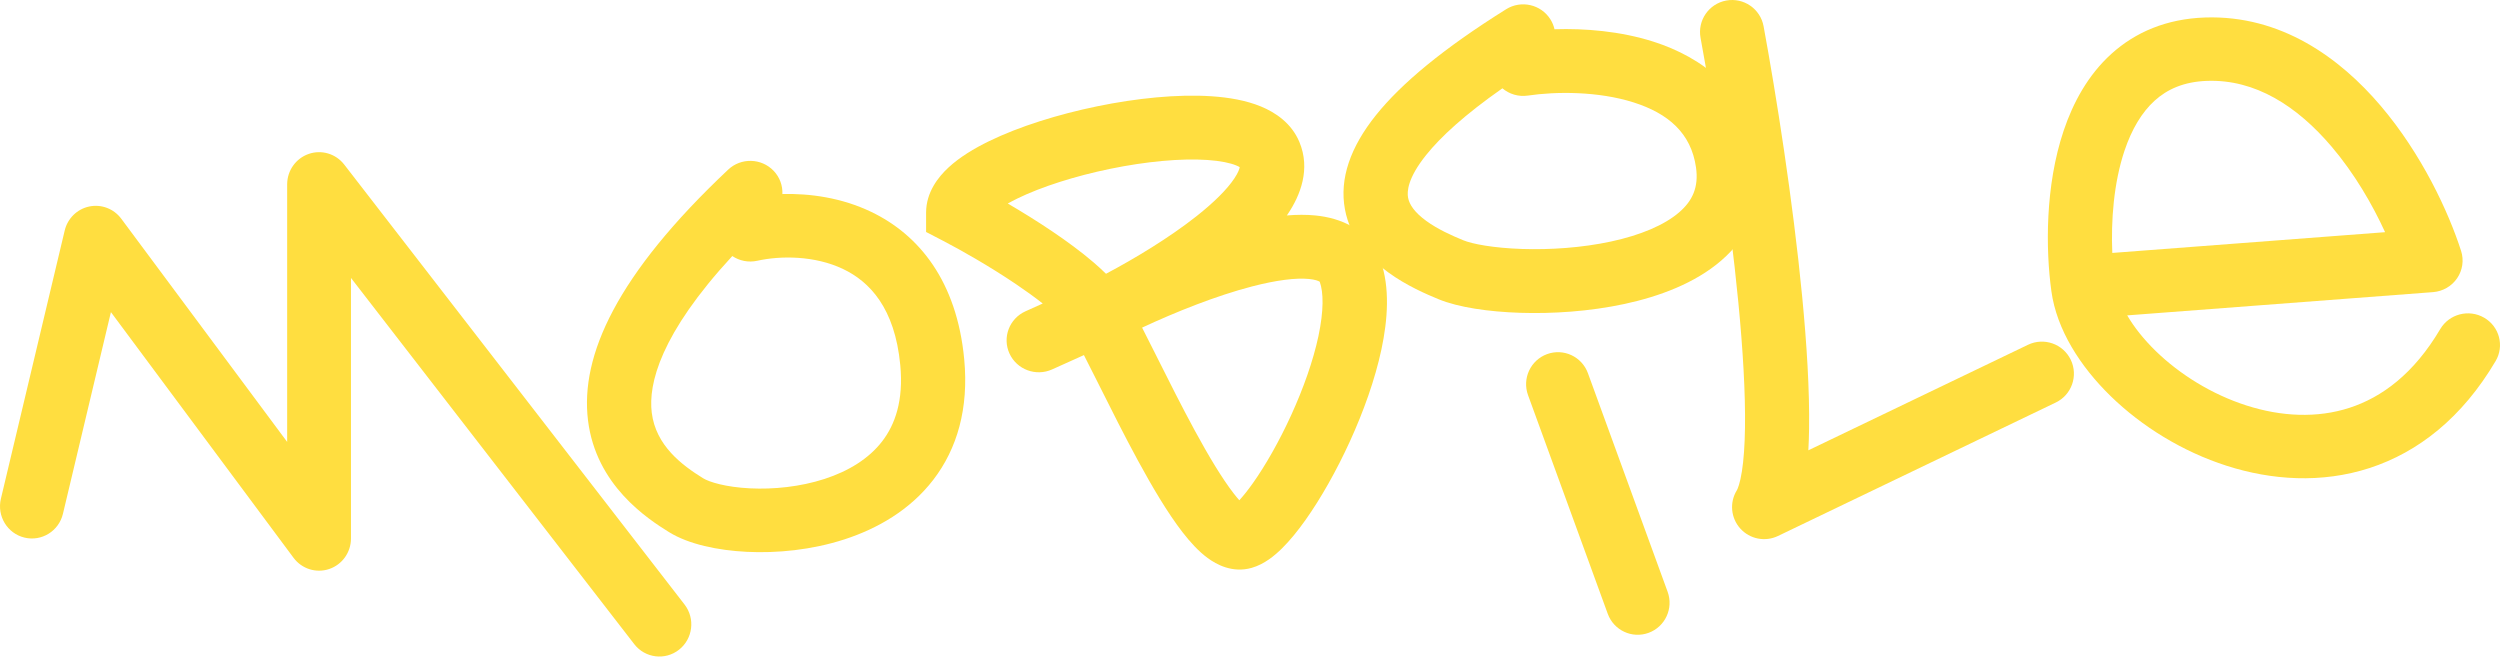 <svg width="729" height="192" viewBox="0 0 729 192" fill="none" xmlns="http://www.w3.org/2000/svg">
<path fill-rule="evenodd" clip-rule="evenodd" d="M694.199 30.847C706.154 44.899 713.997 61.762 717.657 73.174C718.52 75.865 718.092 78.798 716.495 81.138C714.899 83.478 712.308 84.969 709.461 85.185L620.295 91.966C622.275 95.351 625.044 98.885 628.604 102.352C635.62 109.182 644.979 115.009 655.093 118.246C665.184 121.476 675.608 122.009 685.131 118.914C694.508 115.866 703.865 109.029 711.576 95.961C714.178 91.551 719.904 90.061 724.364 92.634C728.825 95.206 730.331 100.866 727.729 105.276C717.986 121.788 705.175 131.86 690.972 136.477C676.914 141.046 662.345 140 649.333 135.835C636.344 131.678 624.489 124.293 615.483 115.525C606.603 106.88 599.728 96.119 598.184 84.921C596.51 72.785 596.336 54.224 601.771 38.077C604.515 29.925 608.863 21.87 615.688 15.697C622.675 9.378 631.77 5.486 642.969 5.104C665.107 4.349 682.282 16.841 694.199 30.847ZM615.947 73.754C615.542 64.398 616.345 53.333 619.515 43.914C621.602 37.713 624.539 32.749 628.311 29.338C631.922 26.072 636.736 23.815 643.614 23.581C657.63 23.103 669.805 30.897 679.888 42.748C686.568 50.599 691.816 59.672 695.491 67.705L615.947 73.754Z" fill="#FFDE40"/>
<path fill-rule="evenodd" clip-rule="evenodd" d="M367.665 31.04C371.947 32.799 376.596 35.923 378.886 41.37C382.232 49.33 379.16 56.968 375.578 62.333C375.469 62.497 375.358 62.66 375.246 62.823C378.119 62.588 380.919 62.565 383.569 62.827C390.793 63.538 399.227 66.76 402.538 75.949C405.377 83.828 404.66 93.26 402.834 101.845C400.945 110.727 397.554 120.108 393.642 128.679C389.727 137.258 385.142 145.347 380.686 151.626C378.467 154.753 376.15 157.616 373.832 159.905C371.771 161.941 368.726 164.531 364.971 165.595C359.337 167.19 354.639 164.546 352.156 162.72C349.423 160.71 346.955 157.948 344.816 155.183C340.47 149.568 335.972 141.941 331.82 134.298C327.866 127.02 324.012 119.323 320.692 112.693C320.488 112.285 320.286 111.881 320.086 111.482C318.588 108.491 317.246 105.825 316.072 103.544L306.802 107.72C302.081 109.847 296.514 107.778 294.367 103.098C292.221 98.418 294.309 92.9 299.03 90.773L304.058 88.508C301.707 86.652 299.058 84.744 296.26 82.855C288.592 77.677 280.304 72.971 275.082 70.26L270.049 67.647V62.015C270.049 56.064 273.586 51.604 276.622 48.804C279.84 45.837 284.007 43.312 288.376 41.181C297.186 36.882 308.607 33.326 319.988 30.988C331.352 28.654 343.363 27.394 353.377 28.078C358.356 28.418 363.352 29.269 367.665 31.04ZM333.035 95.535C334.267 97.933 335.573 100.538 336.908 103.203C337.098 103.584 337.29 103.967 337.484 104.353C340.831 111.037 344.557 118.477 348.357 125.472C352.422 132.954 356.336 139.483 359.719 143.854C360.34 144.657 360.897 145.326 361.387 145.875C362.521 144.644 363.852 142.99 365.324 140.916C368.987 135.754 373.011 128.717 376.53 121.007C380.052 113.29 382.922 105.219 384.457 98.005C386.054 90.495 385.924 85.19 384.851 82.21C384.84 82.181 384.845 82.173 384.843 82.166C384.84 82.158 384.826 82.153 384.748 82.106C384.442 81.921 383.561 81.533 381.712 81.351C377.891 80.975 372.224 81.677 365.158 83.508C354.597 86.245 342.767 90.995 333.035 95.535ZM363.614 147.946C363.614 147.949 363.579 147.931 363.505 147.881C363.576 147.918 363.613 147.943 363.614 147.946ZM322.51 79.832C321.315 78.654 320.065 77.524 318.812 76.451C315.199 73.358 311.023 70.299 306.834 67.47C302.488 64.535 297.993 61.758 293.872 59.35C294.709 58.876 295.64 58.385 296.67 57.883C303.658 54.473 313.465 51.339 323.799 49.217C334.152 47.091 344.347 46.121 352.087 46.649C355.985 46.916 358.753 47.531 360.475 48.238C360.966 48.439 361.292 48.613 361.5 48.742C361.426 49.235 361.109 50.272 359.916 52.059C357.813 55.209 354.041 58.978 348.906 63.038C340.924 69.347 330.931 75.368 322.51 79.832ZM361.819 48.977C361.819 48.977 361.809 48.969 361.793 48.95C361.812 48.968 361.819 48.977 361.819 48.977ZM361.518 48.446C361.506 48.405 361.505 48.383 361.507 48.382C361.509 48.382 361.515 48.402 361.518 48.446Z" fill="#FFDE40"/>
<path fill-rule="evenodd" clip-rule="evenodd" d="M90.014 44.886C93.769 43.582 97.931 44.827 100.375 47.986L199.616 176.28C202.777 180.367 202.056 186.266 198.006 189.456C193.955 192.645 188.108 191.918 184.947 187.831L102.344 81.047V157.023C102.344 161.063 99.782 164.65 95.983 165.928C92.183 167.206 88 165.887 85.597 162.655L32.343 91.012L18.353 149.826C17.154 154.867 12.131 157.973 7.135 156.763C2.138 155.553 -0.94 150.486 0.259 145.444L18.867 67.217C19.708 63.68 22.499 60.952 26.029 60.215C29.559 59.478 33.194 60.865 35.357 63.775L83.737 128.861V53.762C83.737 49.755 86.258 46.189 90.014 44.886Z" fill="#FFDE40"/>
<path fill-rule="evenodd" clip-rule="evenodd" d="M228.144 56.581C228.25 54.154 227.398 51.69 225.574 49.791C222.01 46.082 216.084 45.935 212.337 49.463C179.817 80.086 169.146 103.713 171.461 122.562C173.788 141.498 188.762 151.254 195.103 155.177C200.826 158.718 209.348 160.499 217.787 160.917C226.552 161.35 236.663 160.389 246.24 157.281C255.814 154.174 265.359 148.746 272.16 139.894C279.09 130.874 282.527 119.128 281.165 104.745C279.01 81.99 267.985 68.455 254.036 61.776C245.397 57.639 236.156 56.371 228.144 56.581ZM213.537 74.663C192.526 97.413 189.021 111.958 190.049 120.324C191.234 129.966 198.885 135.658 205.027 139.458C206.79 140.549 211.568 142.049 218.722 142.403C225.551 142.741 233.327 141.965 240.408 139.667C247.492 137.368 253.377 133.722 257.257 128.672C261.007 123.79 263.501 116.808 262.522 106.475C260.932 89.684 253.493 82.108 245.882 78.463C237.533 74.465 227.495 74.547 220.852 76.032C218.224 76.62 215.604 76.05 213.537 74.663Z" fill="#FFDE40"/>
<path fill-rule="evenodd" clip-rule="evenodd" d="M453.295 8.529C453.068 7.526 452.668 6.544 452.086 5.624C449.334 1.27 443.554 -0.04 439.177 2.698C420.789 14.2 408.605 24.376 401.222 33.59C393.788 42.868 390.531 52.106 392.18 61.02C393.784 69.693 399.609 75.634 404.82 79.432C410.092 83.274 415.918 85.786 419.528 87.27C425.304 89.644 434.128 90.914 443.249 91.214C452.646 91.523 463.488 90.837 473.734 88.628C483.82 86.454 494.244 82.611 501.942 75.954C510.111 68.892 514.897 58.849 513.094 46.2C510.311 26.679 496.252 16.639 482.065 12.126C472.429 9.061 462.072 8.246 453.295 8.529ZM438.098 25.754C427.097 33.456 420.096 39.916 415.865 45.197C410.413 52.002 410.269 55.89 410.595 57.65C410.965 59.651 412.488 61.932 415.887 64.409C419.225 66.841 423.269 68.656 426.678 70.057C429.32 71.143 435.453 72.324 443.868 72.6C452.007 72.868 461.281 72.256 469.769 70.427C478.417 68.562 485.346 65.627 489.658 61.899C493.501 58.577 495.384 54.628 494.555 48.814C493.127 38.794 486.42 33.064 476.362 29.865C466.013 26.573 453.686 26.659 445.543 27.868C442.762 28.281 440.085 27.432 438.098 25.754Z" fill="#FFDE40"/>
<path fill-rule="evenodd" clip-rule="evenodd" d="M451.115 103.265C455.936 101.495 461.275 103.982 463.039 108.821L486.28 172.567C488.044 177.406 485.565 182.763 480.743 184.533C475.922 186.304 470.583 183.816 468.819 178.978L445.578 115.231C443.814 110.393 446.293 105.035 451.115 103.265Z" fill="#FFDE40"/>
<path fill-rule="evenodd" clip-rule="evenodd" d="M503.377 0.156C508.453 -0.778 513.326 2.576 514.261 7.649C517.927 27.539 522.802 58.402 525.509 86.425C526.86 100.416 527.694 113.918 527.527 125.081C527.496 127.221 527.427 129.304 527.314 131.312L591.36 100.542C596.012 98.307 601.596 100.263 603.832 104.912C606.068 109.561 604.11 115.141 599.459 117.376L518.465 156.289C514.727 158.085 510.252 157.204 507.474 154.125C504.697 151.047 504.283 146.507 506.457 142.977C506.72 142.55 507.39 140.959 507.941 137.443C508.459 134.14 508.763 129.894 508.839 124.803C508.99 114.636 508.227 101.91 506.905 88.22C504.264 60.883 499.482 30.574 495.879 11.033C494.944 5.96 498.301 1.091 503.377 0.156Z" fill="#FFDE40"/>
</svg>
